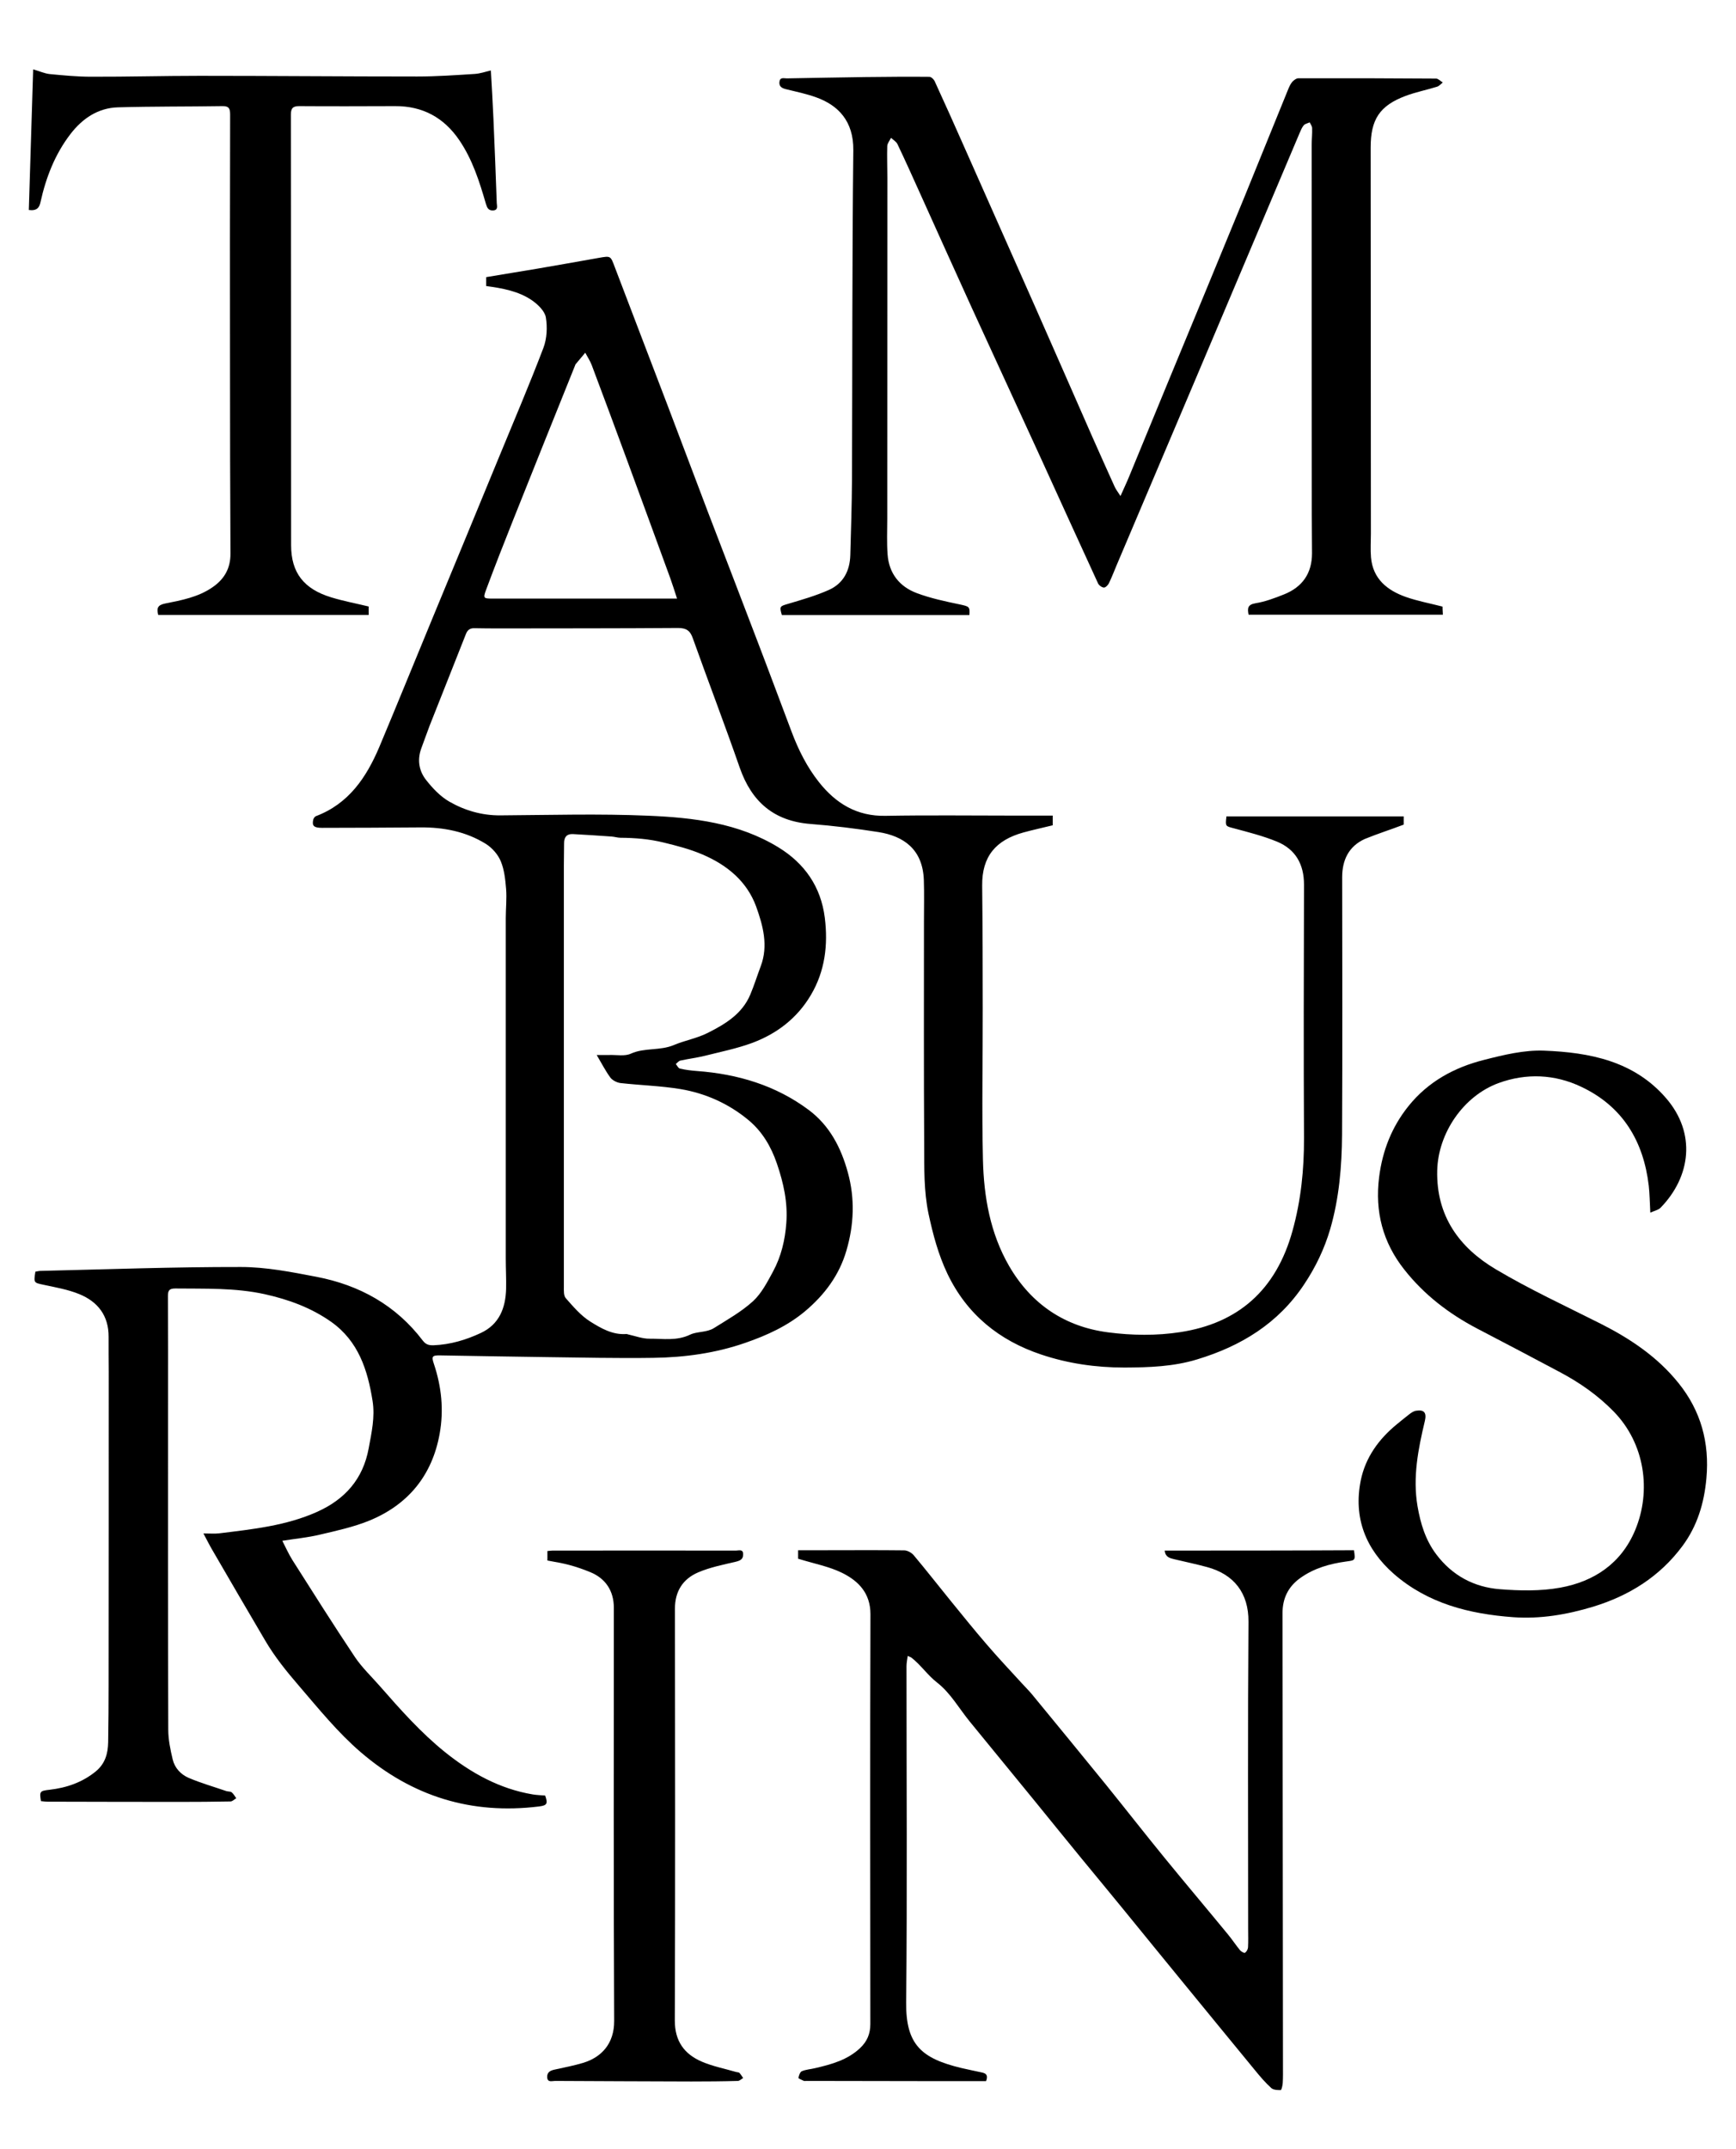 <?xml version="1.0" encoding="utf-8"?>
<!-- Generator: Adobe Illustrator 27.3.1, SVG Export Plug-In . SVG Version: 6.00 Build 0)  -->
<svg version="1.1" id="Layer_1" xmlns="http://www.w3.org/2000/svg" xmlns:xlink="http://www.w3.org/1999/xlink" x="0px" y="0px"
	 viewBox="0 0 156 193" style="enable-background:new 0 0 156 193;" xml:space="preserve">
<g>
	<path d="M126.14,74.06c0-0.16,0-0.41,0-0.74c-5.35,0-10.65,0-15.93,0c-0.11,0.92-0.09,0.87,0.7,1.08c1.3,0.35,2.61,0.68,3.85,1.19
		c1.66,0.69,2.42,2.03,2.42,3.86c-0.02,7.58-0.04,15.17,0,22.75c0.01,2.83-0.27,5.6-1.03,8.33c-1.48,5.37-4.93,8.32-10.09,9.11
		c-2.12,0.33-4.35,0.3-6.48,0.02c-3.89-0.5-6.91-2.53-8.9-5.96c-1.7-2.94-2.27-6.21-2.35-9.53c-0.11-4.54-0.01-9.08-0.02-13.62
		c0-3.67-0.01-7.33-0.05-11c-0.03-2.65,1.24-4.1,3.69-4.78c0.87-0.24,1.76-0.43,2.65-0.65c0-0.25,0-0.54,0-0.87
		c-1.15,0-2.25,0-3.34,0c-3.9,0-7.79-0.05-11.69,0.02c-2.57,0.05-4.46-1.11-5.98-3.03c-1.07-1.35-1.83-2.87-2.44-4.48
		c-1.03-2.72-2.04-5.45-3.08-8.16c-1.47-3.86-2.96-7.72-4.44-11.58c-1.21-3.18-2.41-6.38-3.62-9.56c-1.58-4.15-3.18-8.3-4.76-12.46
		c-0.39-1.03-0.35-1.03-1.44-0.84c-1.84,0.33-3.68,0.65-5.53,0.97c-1.53,0.26-3.06,0.5-4.59,0.76c0,0.25,0,0.53,0,0.8
		c1.48,0.2,2.91,0.46,4.11,1.28c0.53,0.37,1.15,0.96,1.25,1.53c0.15,0.88,0.1,1.91-0.22,2.75c-1.25,3.28-2.63,6.51-3.97,9.76
		c-2,4.86-4.01,9.72-6.02,14.57c-1.59,3.84-3.15,7.69-4.76,11.52c-1.16,2.73-2.75,5.09-5.69,6.2c-0.11,0.04-0.21,0.2-0.24,0.31
		c-0.13,0.57,0.06,0.74,0.8,0.74c2.94-0.01,5.87-0.01,8.81-0.04c2.1-0.02,4.11,0.37,5.9,1.48c0.56,0.35,1.09,0.95,1.34,1.56
		c0.32,0.76,0.41,1.65,0.48,2.49c0.07,0.87-0.03,1.75-0.03,2.62c0,10.19,0,20.37,0,30.56c0,0.92,0.05,1.83,0.03,2.75
		c-0.05,1.71-0.62,3.17-2.26,3.94c-1.34,0.63-2.75,1.05-4.26,1.11c-0.41,0.01-0.69-0.06-0.96-0.41c-2.42-3.19-5.7-5-9.57-5.74
		c-2.24-0.43-4.52-0.88-6.79-0.88c-6-0.01-11.99,0.21-17.99,0.35c-0.16,0-0.32,0.05-0.47,0.07c-0.16,1.02-0.14,0.99,0.75,1.18
		c1.07,0.23,2.17,0.42,3.18,0.83c1.68,0.68,2.66,1.94,2.65,3.84c-0.01,1.04,0.01,2.08,0.01,3.12c0,9.37,0,18.75-0.01,28.12
		c0,1.73-0.01,3.46-0.04,5.18c-0.02,1.01-0.27,1.91-1.1,2.6c-1.22,1-2.63,1.48-4.16,1.66c-0.87,0.1-0.93,0.14-0.78,1.02
		c0.19,0.02,0.4,0.05,0.6,0.05c3.94,0.01,7.87,0.02,11.81,0.02c1.54,0,3.08-0.01,4.62-0.04c0.18,0,0.35-0.19,0.52-0.29
		c-0.13-0.18-0.24-0.39-0.41-0.53c-0.12-0.09-0.32-0.06-0.48-0.11c-1.13-0.39-2.29-0.72-3.39-1.19c-0.7-0.3-1.25-0.89-1.43-1.65
		c-0.21-0.88-0.4-1.79-0.4-2.69c-0.03-9.65-0.02-19.29-0.02-28.94c0-3.33,0.01-6.67-0.01-10c0-0.52,0.15-0.67,0.67-0.67
		c2.68,0.03,5.37-0.07,8.02,0.51c2.16,0.48,4.19,1.22,6,2.5c2.43,1.73,3.26,4.31,3.7,7.09c0.23,1.45-0.09,2.85-0.35,4.26
		c-0.51,2.77-2.14,4.58-4.63,5.7c-2.79,1.25-5.8,1.56-8.79,1.93c-0.42,0.05-0.86,0.01-1.43,0.01c0.32,0.59,0.55,1.07,0.82,1.52
		c1.57,2.7,3.13,5.39,4.72,8.08c0.86,1.47,1.92,2.78,3.04,4.08c1.78,2.07,3.48,4.18,5.56,5.97c4.64,3.98,9.96,5.62,16.02,4.87
		c0.72-0.09,0.81-0.25,0.55-0.98c-0.37-0.03-0.74-0.04-1.11-0.1c-3-0.5-5.57-1.94-7.89-3.8c-2.16-1.74-4.01-3.82-5.83-5.9
		c-0.76-0.87-1.62-1.68-2.26-2.63c-1.92-2.87-3.76-5.79-5.61-8.7c-0.36-0.57-0.63-1.19-0.92-1.75c1.18-0.19,2.29-0.29,3.37-0.55
		c1.49-0.35,3.01-0.68,4.42-1.25c3.51-1.43,5.68-4.07,6.35-7.82c0.38-2.12,0.17-4.22-0.52-6.27c-0.23-0.68-0.15-0.77,0.56-0.76
		c3.1,0.05,6.21,0.11,9.31,0.15c3.29,0.04,6.57,0.12,9.86,0.07c2.81-0.04,5.59-0.42,8.26-1.35c1.94-0.67,3.78-1.51,5.37-2.84
		c1.75-1.47,3.07-3.24,3.71-5.44c0.68-2.31,0.78-4.66,0.13-7.02c-0.61-2.23-1.64-4.21-3.51-5.61c-2.96-2.21-6.38-3.23-10.04-3.5
		c-0.52-0.04-1.03-0.1-1.54-0.22c-0.15-0.03-0.25-0.27-0.37-0.41c0.14-0.11,0.26-0.28,0.42-0.31c0.73-0.16,1.47-0.25,2.2-0.43
		c1.43-0.36,2.88-0.65,4.26-1.16c2.22-0.83,4.04-2.23,5.26-4.3c1.27-2.15,1.55-4.49,1.25-6.93c-0.35-2.8-1.82-4.89-4.17-6.33
		c-3.58-2.19-7.64-2.67-11.69-2.84c-4.43-0.19-8.87-0.06-13.31-0.03c-1.65,0.01-3.19-0.44-4.58-1.24c-0.8-0.46-1.5-1.2-2.08-1.94
		c-0.64-0.81-0.81-1.81-0.43-2.84c0.26-0.68,0.49-1.37,0.75-2.04c1.08-2.74,2.18-5.48,3.26-8.23c0.14-0.36,0.37-0.53,0.75-0.52
		c0.67,0.01,1.33,0.02,2,0.02c5.44-0.01,10.87,0,16.31-0.04c0.72,0,1.08,0.22,1.32,0.9c1.39,3.89,2.87,7.75,4.23,11.66
		c1.07,3.05,3.06,4.78,6.34,5.04c2.05,0.16,4.09,0.41,6.12,0.73c2.22,0.35,3.99,1.51,4.08,4.33c0.04,1.23,0.01,2.46,0.01,3.68
		c0,6.71-0.02,13.42,0.02,20.12c0.01,2.05-0.04,4.1,0.39,6.15c0.4,1.86,0.88,3.67,1.7,5.39c1.75,3.65,4.65,5.99,8.42,7.25
		c2.41,0.81,4.92,1.17,7.48,1.17c2.21-0.01,4.4-0.08,6.53-0.73c3.94-1.19,7.28-3.22,9.61-6.72c1.04-1.55,1.84-3.22,2.36-5
		c0.8-2.76,1.04-5.61,1.06-8.46c0.04-7.71,0.02-15.42,0.01-23.12c0-1.55,0.59-2.78,2.03-3.44
		C123.79,74.88,124.96,74.51,126.14,74.06z M50.67,115.57c0-12.62,0-25.24,0-37.86c0-0.67,0.02-1.33,0.02-2
		c0-0.54,0.25-0.83,0.8-0.8c1.16,0.06,2.31,0.14,3.47,0.22c0.27,0.02,0.54,0.11,0.8,0.11c1.31,0.01,2.58,0.11,3.88,0.43
		c1.19,0.29,2.36,0.59,3.48,1.07c2.21,0.94,4,2.41,4.83,4.68c0.61,1.7,1.11,3.51,0.41,5.36c-0.32,0.85-0.59,1.72-0.94,2.55
		c-0.73,1.73-2.24,2.64-3.81,3.43c-0.96,0.49-2.07,0.68-3.04,1.09c-1.27,0.54-2.64,0.22-3.88,0.78c-0.54,0.25-1.27,0.1-1.91,0.12
		c-0.35,0.01-0.69,0-1.16,0c0.45,0.76,0.79,1.43,1.23,2.03c0.19,0.25,0.59,0.45,0.91,0.49c1.79,0.2,3.61,0.25,5.38,0.54
		c2.28,0.38,4.38,1.33,6.16,2.82c1.2,1.01,1.99,2.34,2.51,3.86c0.6,1.75,0.99,3.51,0.85,5.35c-0.11,1.52-0.46,3-1.19,4.35
		c-0.51,0.94-1.03,1.96-1.8,2.67c-1.04,0.95-2.31,1.66-3.52,2.42c-0.64,0.4-1.51,0.29-2.12,0.58c-1.22,0.59-2.44,0.36-3.65,0.37
		c-0.64,0.01-1.28-0.24-1.92-0.38c-0.06-0.01-0.12-0.05-0.18-0.04c-1.24,0.09-2.28-0.52-3.24-1.12c-0.84-0.53-1.52-1.33-2.19-2.09
		C50.64,116.37,50.67,115.91,50.67,115.57z M59.99,53.76c-5.25,0-10.5,0-15.74,0c-0.79,0-0.85-0.03-0.58-0.76
		c0.78-2.1,1.6-4.19,2.43-6.27c1.85-4.65,3.72-9.29,5.59-13.94c0.01-0.02,0.01-0.04,0.02-0.06c0.29-0.35,0.59-0.7,0.88-1.05
		c0.19,0.36,0.43,0.71,0.58,1.1c1.06,2.82,2.11,5.64,3.15,8.47c1.31,3.57,2.62,7.13,3.92,10.7c0.2,0.55,0.37,1.11,0.6,1.81
		C60.42,53.76,60.21,53.76,59.99,53.76z"/>
	<path d="M70.63,8.01c0.93,0.23,1.87,0.42,2.76,0.75c1.92,0.7,3.32,2.11,3.29,4.73c-0.11,9.85-0.08,19.71-0.12,29.56
		c-0.01,2.27-0.09,4.54-0.15,6.81c-0.04,1.41-0.63,2.54-1.92,3.12c-1.19,0.53-2.45,0.89-3.7,1.26c-0.71,0.21-0.76,0.22-0.53,1
		c5.62,0,11.23,0,16.85,0c0.06-0.77-0.02-0.77-0.88-0.96c-1.3-0.27-2.61-0.55-3.84-1.01c-1.56-0.58-2.51-1.78-2.63-3.48
		c-0.08-1.06-0.03-2.12-0.03-3.18c0-10.21,0.01-20.42,0.01-30.62c0-0.96-0.04-1.92-0.01-2.87c0.01-0.25,0.22-0.5,0.34-0.74
		c0.19,0.18,0.46,0.33,0.57,0.55c0.7,1.46,1.36,2.94,2.03,4.42c1.55,3.43,3.09,6.86,4.65,10.28c2.11,4.61,4.24,9.21,6.35,13.82
		c1.67,3.65,3.32,7.3,5,10.94c0.08,0.18,0.34,0.37,0.53,0.38c0.14,0.01,0.37-0.22,0.45-0.39c0.26-0.54,0.48-1.11,0.71-1.66
		c2.35-5.53,4.7-11.06,7.04-16.59c3.13-7.39,6.25-14.78,9.38-22.17c0.11-0.25,0.21-0.51,0.38-0.71c0.12-0.14,0.35-0.17,0.53-0.26
		c0.08,0.17,0.22,0.34,0.22,0.52c0.02,0.5-0.04,1-0.04,1.5c0,11.04,0,22.08,0.01,33.12c0,1.19,0.02,2.37,0.02,3.56
		c0,1.81-0.87,3.04-2.53,3.7c-0.83,0.33-1.68,0.65-2.55,0.79c-0.7,0.12-0.74,0.44-0.62,1.03c5.83,0,11.63,0,17.46,0
		c-0.02-0.33-0.03-0.61-0.03-0.73c-1.17-0.3-2.25-0.5-3.28-0.86c-1.68-0.59-2.98-1.62-3.15-3.56c-0.06-0.7-0.01-1.42-0.01-2.12
		c-0.01-11.56-0.01-23.12-0.02-34.69c0-2.52,0.8-3.76,3.15-4.64c0.91-0.34,1.88-0.53,2.81-0.82c0.2-0.06,0.35-0.25,0.52-0.38
		c-0.2-0.12-0.4-0.35-0.6-0.35c-4.12-0.03-8.25-0.04-12.37-0.03c-0.19,0-0.43,0.18-0.57,0.34c-0.18,0.22-0.29,0.5-0.4,0.77
		c-1.29,3.15-2.56,6.32-3.85,9.47c-2.31,5.63-4.64,11.25-6.97,16.88c-1.14,2.76-2.28,5.53-3.42,8.3c-0.22,0.54-0.48,1.08-0.78,1.76
		c-0.25-0.39-0.43-0.61-0.54-0.87c-0.67-1.48-1.33-2.95-1.99-4.44c-1.71-3.88-3.4-7.76-5.12-11.64c-2.13-4.81-4.26-9.61-6.4-14.42
		c-0.86-1.94-1.72-3.87-2.61-5.8C83.96,7.17,83.7,6.9,83.52,6.9c-1.92-0.02-3.83,0-5.75,0.02c-2.35,0.03-4.7,0.08-7.06,0.12
		c-0.28,0-0.62-0.13-0.67,0.32C70,7.77,70.26,7.92,70.63,8.01z"/>
	<path d="M104.66,139.26c0.06,0.59,0.47,0.68,0.84,0.77c0.99,0.24,1.99,0.44,2.97,0.71c2.41,0.65,3.74,2.33,3.72,4.91
		c-0.07,9.21-0.03,18.42-0.03,27.62c0,0.54,0.02,1.08-0.01,1.62c-0.01,0.18-0.13,0.39-0.27,0.49c-0.07,0.05-0.34-0.1-0.45-0.23
		c-0.37-0.45-0.69-0.94-1.06-1.39c-1.89-2.3-3.81-4.57-5.69-6.87c-1.79-2.19-3.53-4.42-5.31-6.62c-2.19-2.7-4.4-5.38-6.6-8.06
		c-0.3-0.37-0.65-0.7-0.97-1.06c-1.05-1.15-2.12-2.28-3.13-3.46c-1.13-1.31-2.21-2.65-3.3-3.99c-1.09-1.34-2.15-2.7-3.26-4.02
		c-0.19-0.23-0.57-0.44-0.86-0.44c-2.44-0.03-4.87-0.01-7.31-0.01c-0.74,0-1.48,0-2.22,0c0,0.37,0,0.64,0,0.76
		c1.41,0.44,2.79,0.69,3.99,1.29c1.44,0.72,2.51,1.81,2.51,3.69c-0.04,12.27-0.02,24.54-0.01,36.81c0,0.88-0.29,1.56-0.91,2.15
		c-1.14,1.08-2.58,1.47-4.04,1.81c-0.4,0.1-0.83,0.12-1.21,0.28c-0.16,0.07-0.26,0.38-0.3,0.6c-0.01,0.05,0.3,0.18,0.47,0.26
		c0.07,0.03,0.16,0.01,0.25,0.01c3.96,0.01,7.92,0.01,11.87,0.02c1.43,0,2.86,0,4.27,0c0.18-0.46,0.06-0.68-0.33-0.77
		c-0.63-0.14-1.26-0.26-1.89-0.41c-3.58-0.86-5-2.09-4.96-5.89c0.1-10.06,0.03-20.12,0.03-30.19c0-0.29,0.06-0.58,0.11-0.93
		c0.19,0.09,0.28,0.11,0.34,0.16c0.85,0.66,1.44,1.57,2.32,2.25c1.17,0.91,1.95,2.3,2.91,3.48c1.92,2.35,3.85,4.7,5.77,7.05
		c1.42,1.74,2.83,3.49,4.26,5.23c1.27,1.55,2.55,3.08,3.81,4.63c1.75,2.14,3.49,4.29,5.25,6.43c2.19,2.67,4.38,5.35,6.57,8.01
		c0.45,0.55,0.91,1.09,1.43,1.56c0.19,0.18,0.57,0.2,0.86,0.19c0.07,0,0.17-0.42,0.18-0.65c0.03-0.48,0.02-0.96,0.02-1.44
		c-0.01-13.58-0.03-27.16-0.04-40.75c0-1.33,0.52-2.38,1.6-3.15c1.23-0.88,2.65-1.28,4.12-1.48c0.81-0.11,0.84-0.09,0.7-1.01
		C115.98,139.26,110.34,139.26,104.66,139.26z"/>
	<path d="M150.83,124.21c-1.89-2.35-4.33-3.98-7-5.33c-3.16-1.59-6.38-3.08-9.41-4.88c-3.29-1.95-5.36-4.79-5.27-8.87
		c0.08-3.36,2.35-6.7,5.52-7.86c2.5-0.91,5.04-0.79,7.41,0.33c3.72,1.75,5.61,4.87,6.08,8.89c0.08,0.72,0.09,1.45,0.14,2.42
		c0.39-0.18,0.73-0.24,0.93-0.45c2.7-2.78,3.22-6.68,0.48-9.84c-2.88-3.33-6.86-4.1-10.95-4.26c-1.79-0.07-3.64,0.38-5.4,0.83
		c-2.67,0.67-5.04,1.96-6.8,4.16c-1.49,1.86-2.33,3.99-2.63,6.37c-0.39,3.1,0.33,5.86,2.26,8.3c1.78,2.26,4.01,3.97,6.55,5.3
		c2.49,1.3,4.98,2.6,7.45,3.92c1.77,0.94,3.39,2.07,4.81,3.52c2.82,2.88,3.41,7.14,1.94,10.66c-1.24,2.98-3.68,4.62-6.74,5.17
		c-1.76,0.32-3.62,0.28-5.41,0.14c-2.32-0.18-4.29-1.22-5.73-3.14c-0.97-1.29-1.41-2.76-1.68-4.32c-0.44-2.61,0.06-5.13,0.66-7.65
		c0.17-0.73-0.05-1.04-0.79-0.92c-0.21,0.03-0.42,0.17-0.6,0.31c-0.38,0.29-0.75,0.6-1.12,0.9c-1.63,1.33-2.83,2.99-3.25,5.05
		c-0.67,3.34,0.43,6.16,2.97,8.39c3.06,2.67,6.79,3.6,10.71,3.89c2.45,0.18,4.85-0.23,7.2-0.94c3.24-0.99,5.98-2.7,8.02-5.44
		c1.34-1.8,1.96-3.86,2.16-6.09C153.63,129.58,152.85,126.71,150.83,124.21z"/>
	<path d="M3.64,18.15c0.49-2.21,1.3-4.3,2.69-6.11c1.07-1.39,2.47-2.35,4.27-2.4c3.12-0.09,6.25-0.06,9.37-0.11
		c0.6-0.01,0.71,0.21,0.71,0.76c-0.02,7.56-0.02,15.12-0.01,22.68c0,5.58,0.01,11.16,0.04,16.75c0.01,1.33-0.56,2.31-1.64,3.04
		c-1.27,0.87-2.76,1.15-4.22,1.44c-0.71,0.14-0.78,0.44-0.63,1.03c6.31,0,12.6,0,18.91,0c0-0.32,0-0.61,0-0.76
		c-1.16-0.28-2.28-0.49-3.36-0.82c-2.47-0.75-3.61-2.22-3.61-4.68c-0.01-12.89,0-25.79-0.02-38.68c0-0.58,0.19-0.76,0.75-0.76
		c2.87,0.02,5.75,0.01,8.62,0c2.46-0.01,4.37,1.02,5.75,3.04c1.19,1.74,1.82,3.72,2.4,5.72c0.11,0.36,0.22,0.63,0.65,0.61
		c0.48-0.03,0.34-0.41,0.33-0.66c-0.09-2.54-0.19-5.07-0.3-7.61c-0.06-1.43-0.15-2.86-0.23-4.3c-0.49,0.11-0.96,0.28-1.45,0.31
		c-1.72,0.11-3.45,0.23-5.17,0.23c-6.52,0-13.03-0.06-19.55-0.06c-3.25,0-6.5,0.09-9.75,0.08c-1.25,0-2.49-0.12-3.74-0.24
		C4.01,6.6,3.57,6.4,2.98,6.23c-0.13,4.27-0.26,8.44-0.39,12.63C3.34,18.96,3.54,18.62,3.64,18.15z"/>
	<path d="M66.16,186.09c-1.03-0.3-2.11-0.51-3.09-0.93c-1.58-0.68-2.43-1.84-2.43-3.69c0.04-12.33,0.03-24.66,0.01-36.99
		c0-1.56,0.71-2.67,2.08-3.26c1.07-0.46,2.24-0.69,3.39-0.96c0.41-0.1,0.66-0.23,0.66-0.66c0.01-0.5-0.39-0.34-0.64-0.34
		c-5.5-0.01-11,0-16.49,0c-0.16,0-0.31,0.03-0.46,0.04c0,0.32,0,0.59,0,0.85c0.71,0.14,1.34,0.23,1.96,0.4
		c0.64,0.17,1.27,0.39,1.88,0.64c1.4,0.57,2.13,1.7,2.13,3.2c0,12.37-0.03,24.74,0.03,37.11c0.01,2.04-1.14,3.27-2.8,3.77
		c-0.83,0.25-1.69,0.41-2.54,0.6c-0.38,0.08-0.69,0.22-0.68,0.67c0.02,0.52,0.43,0.35,0.71,0.35c4.08,0.02,8.16,0.04,12.24,0.05
		c1.39,0,2.79-0.01,4.18-0.05c0.16,0,0.32-0.17,0.48-0.26c-0.11-0.16-0.21-0.33-0.34-0.47C66.39,186.11,66.26,186.12,66.16,186.09z"
		/>
</g>
</svg>
